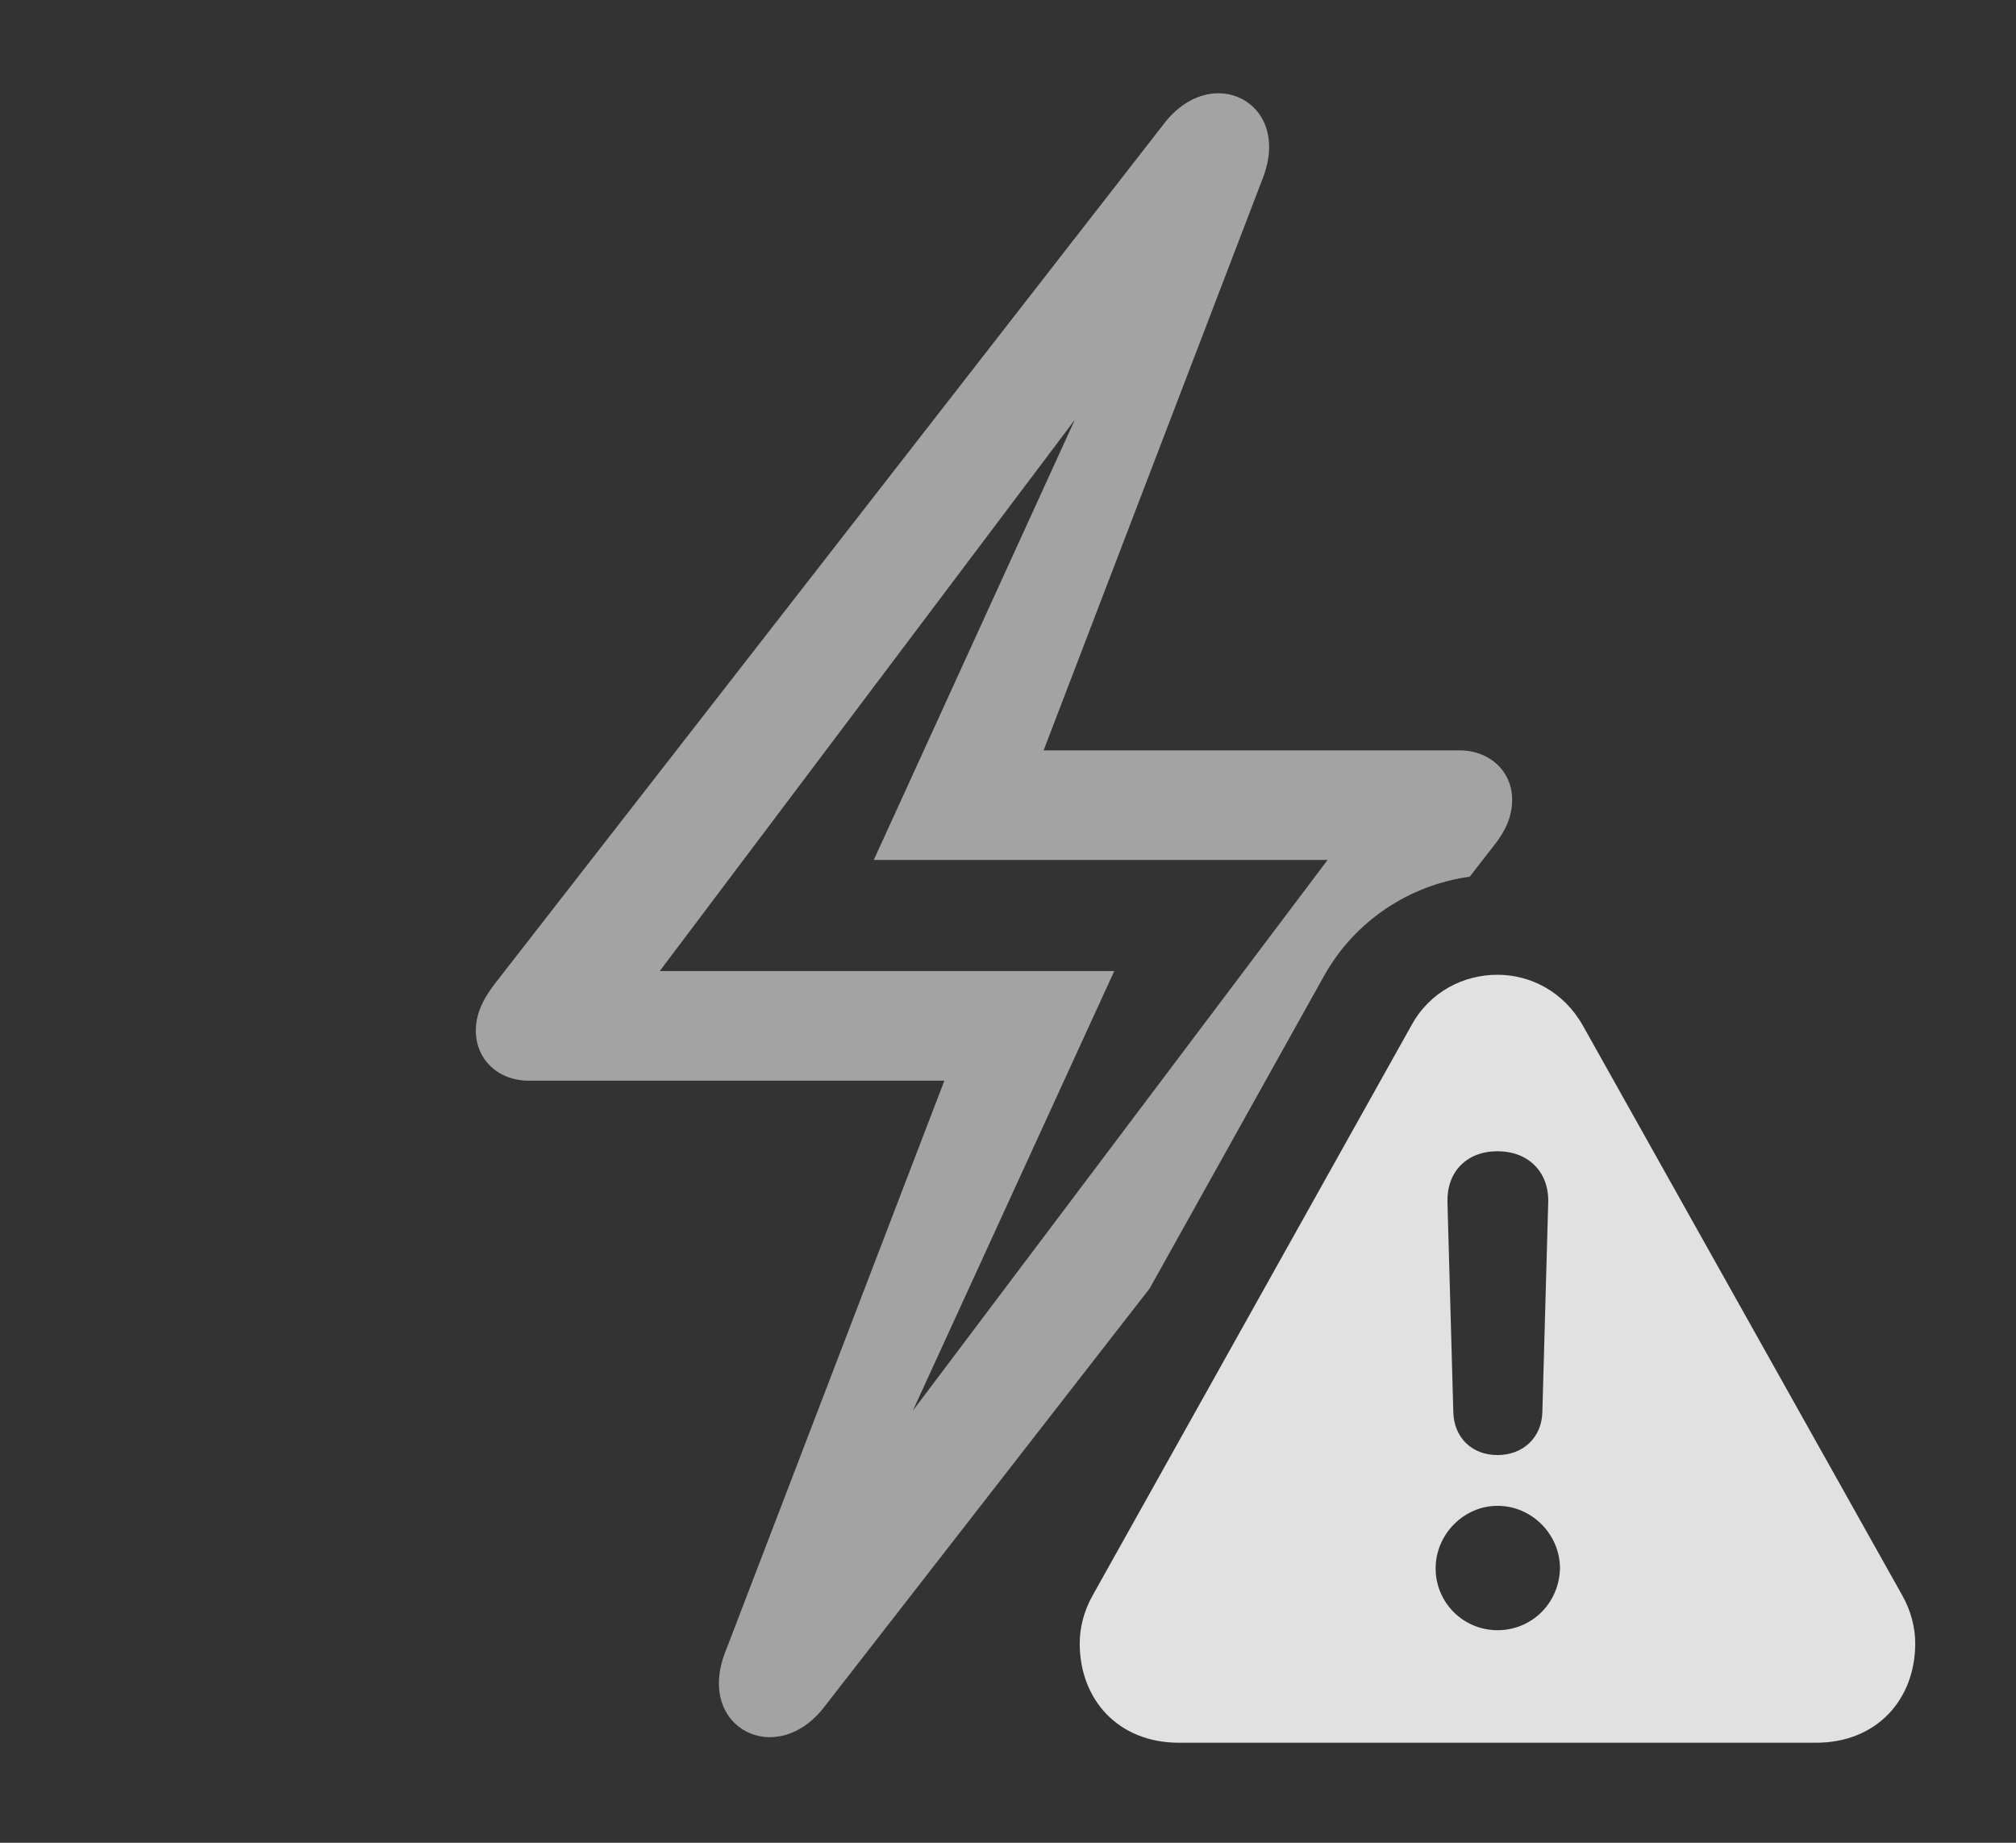 <?xml version="1.0" encoding="UTF-8"?>
<!--Generator: Apple Native CoreSVG 232.5-->
<!DOCTYPE svg
PUBLIC "-//W3C//DTD SVG 1.1//EN"
       "http://www.w3.org/Graphics/SVG/1.1/DTD/svg11.dtd">
<svg version="1.1" xmlns="http://www.w3.org/2000/svg" xmlns:xlink="http://www.w3.org/1999/xlink" width="26.768" height="24.463">
 <rect width="100%" height="100%" fill="#333333" stroke="none"/>
 <g>
  <rect height="24.463" opacity="0" width="26.768" x="0" y="0"/>
  <path d="M16.768 2.363L13.857 9.961L19.375 9.961C19.785 9.961 20.078 10.244 20.078 10.615C20.078 10.84 19.99 11.035 19.824 11.24L19.515 11.638C18.724 11.748 17.993 12.214 17.578 12.959L15.265 17.104L10.947 22.656C10.312 23.486 9.238 22.939 9.629 21.934L12.539 14.346L7.021 14.346C6.611 14.346 6.318 14.062 6.318 13.682C6.318 13.467 6.406 13.271 6.572 13.057L15.449 1.65C16.084 0.811 17.158 1.357 16.768 2.363ZM8.76 12.891L14.795 12.891L12.12 18.728L17.627 11.416L11.602 11.416L14.271 5.573Z" fill="#ffffff" fill-opacity="0.55"/>
  <path d="M21.016 13.613L25.254 21.172C25.371 21.377 25.43 21.602 25.43 21.816C25.43 22.559 24.922 23.135 24.111 23.135L15.654 23.135C14.844 23.135 14.336 22.559 14.336 21.816C14.336 21.602 14.395 21.377 14.512 21.172L18.74 13.613C18.984 13.164 19.434 12.94 19.883 12.94C20.322 12.94 20.762 13.164 21.016 13.613ZM19.062 20.82C19.062 21.279 19.434 21.641 19.883 21.641C20.342 21.641 20.703 21.279 20.713 20.82C20.713 20.371 20.342 19.99 19.883 19.99C19.434 19.99 19.062 20.371 19.062 20.82ZM19.219 15.957L19.297 18.75C19.307 19.082 19.541 19.316 19.883 19.316C20.225 19.316 20.469 19.082 20.479 18.75L20.557 15.957C20.566 15.557 20.293 15.283 19.883 15.283C19.473 15.283 19.209 15.557 19.219 15.957Z" fill="#ffffff" fill-opacity="0.85"/>
 </g>
</svg>
